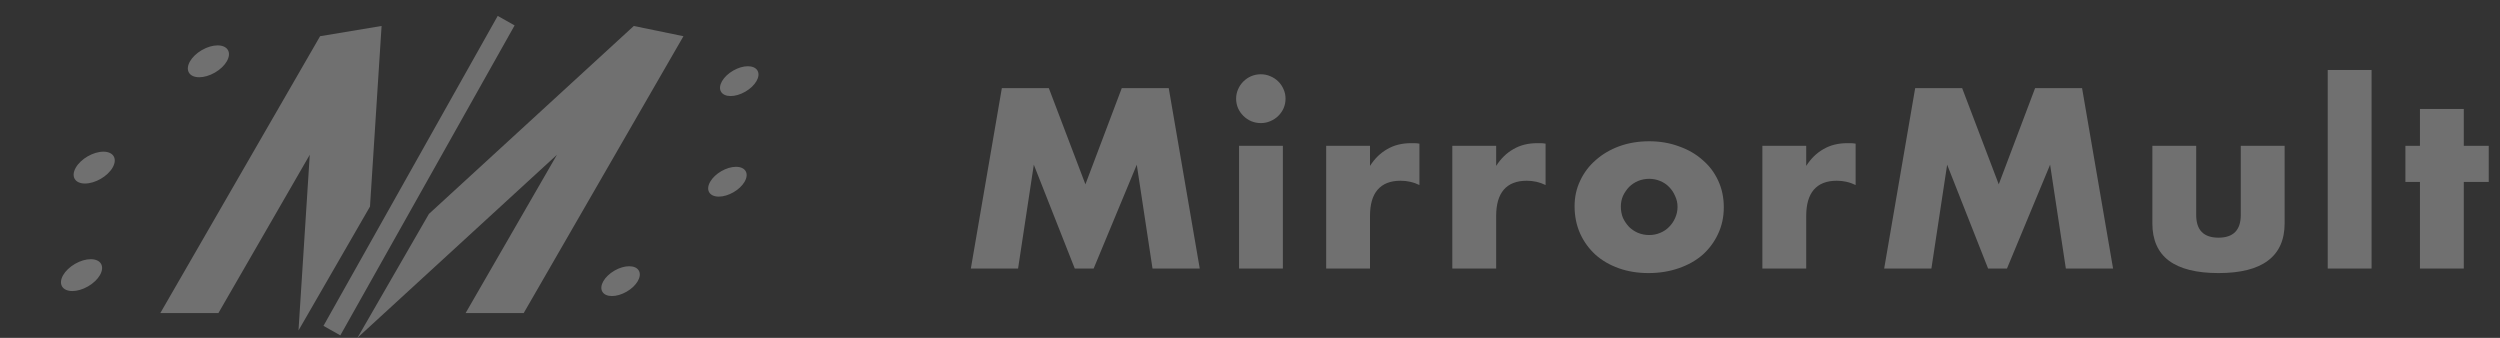 <svg width="148" height="20" viewBox="0 0 148 20" fill="none" xmlns="http://www.w3.org/2000/svg">
<rect x="0" y="0" width="148" height="20" fill="#333333" stroke="none"/>
<g opacity="0.3">
<path fill-rule="evenodd" clip-rule="evenodd" d="M21.159 20L32.971 9.163L27.564 18.534H31.003L40.461 2.143L37.52 1.538L25.393 12.663L21.159 20Z" fill="white"/>
<path fill-rule="evenodd" clip-rule="evenodd" d="M21.904 12.227L22.59 1.537L18.95 2.142L9.491 18.533H12.93L18.338 9.163L17.671 19.564L21.904 12.227Z" fill="white"/>
<path fill-rule="evenodd" clip-rule="evenodd" d="M30.465 1.504L20.148 19.854L19.149 19.291L29.465 0.941L30.465 1.504Z" fill="white"/>
<path d="M44.124 5.427C43.527 5.772 42.882 5.772 42.683 5.427C42.484 5.083 42.807 4.524 43.404 4.18C44 3.835 44.645 3.835 44.844 4.18C45.043 4.524 44.721 5.083 44.124 5.427Z" fill="white"/>
<path d="M35.658 17.267C35.459 16.923 35.781 16.364 36.378 16.02C36.974 15.675 37.62 15.675 37.818 16.02C38.017 16.364 37.695 16.923 37.098 17.267C36.501 17.612 35.856 17.612 35.658 17.267Z" fill="white"/>
<path d="M42.553 11.64C41.991 11.64 41.763 11.245 42.044 10.758C42.325 10.27 43.009 9.875 43.572 9.875C44.135 9.875 44.363 10.27 44.081 10.758C43.8 11.245 43.116 11.64 42.553 11.64Z" fill="white"/>
<path d="M13.493 2.963C13.706 3.332 13.361 3.929 12.723 4.297C12.085 4.665 11.396 4.665 11.183 4.297C10.97 3.929 11.315 3.332 11.953 2.963C12.591 2.595 13.28 2.595 13.493 2.963Z" fill="white"/>
<path d="M6.121 8.979C6.723 8.979 6.966 9.401 6.666 9.922C6.365 10.443 5.634 10.865 5.032 10.865C4.431 10.865 4.187 10.443 4.488 9.922C4.788 9.401 5.52 8.979 6.121 8.979Z" fill="white"/>
<path d="M4.442 15.62C5.08 15.252 5.77 15.252 5.982 15.62C6.195 15.989 5.85 16.586 5.212 16.954C4.574 17.322 3.885 17.322 3.672 16.954C3.46 16.586 3.804 15.989 4.442 15.62Z" fill="white"/>
</g>
<g opacity="0.3">
<path d="M57.474 15.897L59.309 5.219H62.091L64.257 10.912L66.408 5.219H69.19L71.025 15.897H68.229L67.297 9.751L64.744 15.897H63.626L61.202 9.751L60.27 15.897H57.474Z" fill="white"/>
<path d="M75.946 8.632V15.897H73.351V8.632H75.946ZM73.178 5.842C73.178 5.644 73.217 5.46 73.293 5.29C73.37 5.11 73.475 4.955 73.609 4.822C73.743 4.69 73.896 4.586 74.068 4.511C74.249 4.435 74.441 4.397 74.641 4.397C74.842 4.397 75.028 4.435 75.201 4.511C75.382 4.586 75.54 4.69 75.674 4.822C75.808 4.955 75.913 5.11 75.989 5.29C76.066 5.46 76.104 5.644 76.104 5.842C76.104 6.04 76.066 6.229 75.989 6.408C75.913 6.578 75.808 6.729 75.674 6.862C75.54 6.994 75.382 7.098 75.201 7.173C75.028 7.249 74.842 7.287 74.641 7.287C74.441 7.287 74.249 7.249 74.068 7.173C73.896 7.098 73.743 6.994 73.609 6.862C73.475 6.729 73.37 6.578 73.293 6.408C73.217 6.229 73.178 6.04 73.178 5.842Z" fill="white"/>
<path d="M78.509 8.632H81.104V9.822C81.382 9.387 81.721 9.057 82.122 8.83C82.524 8.594 82.992 8.476 83.528 8.476C83.595 8.476 83.666 8.476 83.743 8.476C83.829 8.476 83.924 8.486 84.03 8.504V10.954C83.686 10.784 83.313 10.7 82.911 10.7C82.309 10.7 81.855 10.879 81.549 11.238C81.252 11.587 81.104 12.102 81.104 12.781V15.897H78.509V8.632Z" fill="white"/>
<path d="M85.977 8.632H88.573V9.822C88.85 9.387 89.19 9.057 89.591 8.83C89.993 8.594 90.461 8.476 90.996 8.476C91.063 8.476 91.135 8.476 91.212 8.476C91.298 8.476 91.393 8.486 91.498 8.504V10.954C91.154 10.784 90.781 10.7 90.38 10.7C89.778 10.7 89.323 10.879 89.017 11.238C88.721 11.587 88.573 12.102 88.573 12.781V15.897H85.977V8.632Z" fill="white"/>
<path d="M95.954 12.229C95.954 12.475 95.997 12.701 96.083 12.909C96.179 13.107 96.299 13.282 96.442 13.433C96.595 13.584 96.772 13.702 96.972 13.787C97.183 13.872 97.403 13.914 97.632 13.914C97.862 13.914 98.077 13.872 98.278 13.787C98.488 13.702 98.665 13.584 98.808 13.433C98.961 13.282 99.081 13.107 99.167 12.909C99.262 12.701 99.31 12.479 99.31 12.243C99.31 12.017 99.262 11.804 99.167 11.606C99.081 11.398 98.961 11.219 98.808 11.068C98.665 10.917 98.488 10.799 98.278 10.714C98.077 10.629 97.862 10.586 97.632 10.586C97.403 10.586 97.183 10.629 96.972 10.714C96.772 10.799 96.595 10.917 96.442 11.068C96.299 11.219 96.179 11.393 96.083 11.592C95.997 11.79 95.954 12.002 95.954 12.229ZM93.215 12.201C93.215 11.663 93.325 11.162 93.545 10.7C93.765 10.227 94.071 9.822 94.463 9.482C94.855 9.132 95.319 8.858 95.854 8.66C96.399 8.462 96.992 8.363 97.632 8.363C98.263 8.363 98.846 8.462 99.382 8.66C99.927 8.849 100.395 9.118 100.787 9.467C101.189 9.807 101.499 10.218 101.719 10.7C101.939 11.172 102.049 11.696 102.049 12.271C102.049 12.847 101.934 13.376 101.705 13.858C101.485 14.33 101.179 14.74 100.787 15.09C100.395 15.43 99.922 15.694 99.367 15.883C98.822 16.072 98.23 16.166 97.589 16.166C96.958 16.166 96.375 16.072 95.84 15.883C95.304 15.694 94.841 15.425 94.449 15.076C94.066 14.726 93.765 14.311 93.545 13.829C93.325 13.338 93.215 12.796 93.215 12.201Z" fill="white"/>
<path d="M104.332 8.632H106.928V9.822C107.205 9.387 107.544 9.057 107.946 8.83C108.347 8.594 108.816 8.476 109.351 8.476C109.418 8.476 109.49 8.476 109.566 8.476C109.652 8.476 109.748 8.486 109.853 8.504V10.954C109.509 10.784 109.136 10.7 108.734 10.7C108.132 10.7 107.678 10.879 107.372 11.238C107.076 11.587 106.928 12.102 106.928 12.781V15.897H104.332V8.632Z" fill="white"/>
<path d="M111.543 15.897L113.378 5.219H116.16L118.326 10.912L120.477 5.219H123.259L125.094 15.897H122.298L121.366 9.751L118.813 15.897H117.695L115.271 9.751L114.339 15.897H111.543Z" fill="white"/>
<path d="M130.015 8.632V12.725C130.015 13.622 130.455 14.07 131.335 14.07C132.214 14.07 132.654 13.622 132.654 12.725V8.632H135.25V13.22C135.25 14.202 134.92 14.939 134.26 15.43C133.61 15.921 132.635 16.166 131.335 16.166C130.035 16.166 129.055 15.921 128.395 15.43C127.745 14.939 127.42 14.202 127.42 13.22V8.632H130.015Z" fill="white"/>
<path d="M140.397 4.143V15.897H137.801V4.143H140.397Z" fill="white"/>
<path d="M145.856 10.77V15.897H143.261V10.77H142.4V8.632H143.261V6.451H145.856V8.632H147.333V10.77H145.856Z" fill="white"/>
</g>
</svg>
